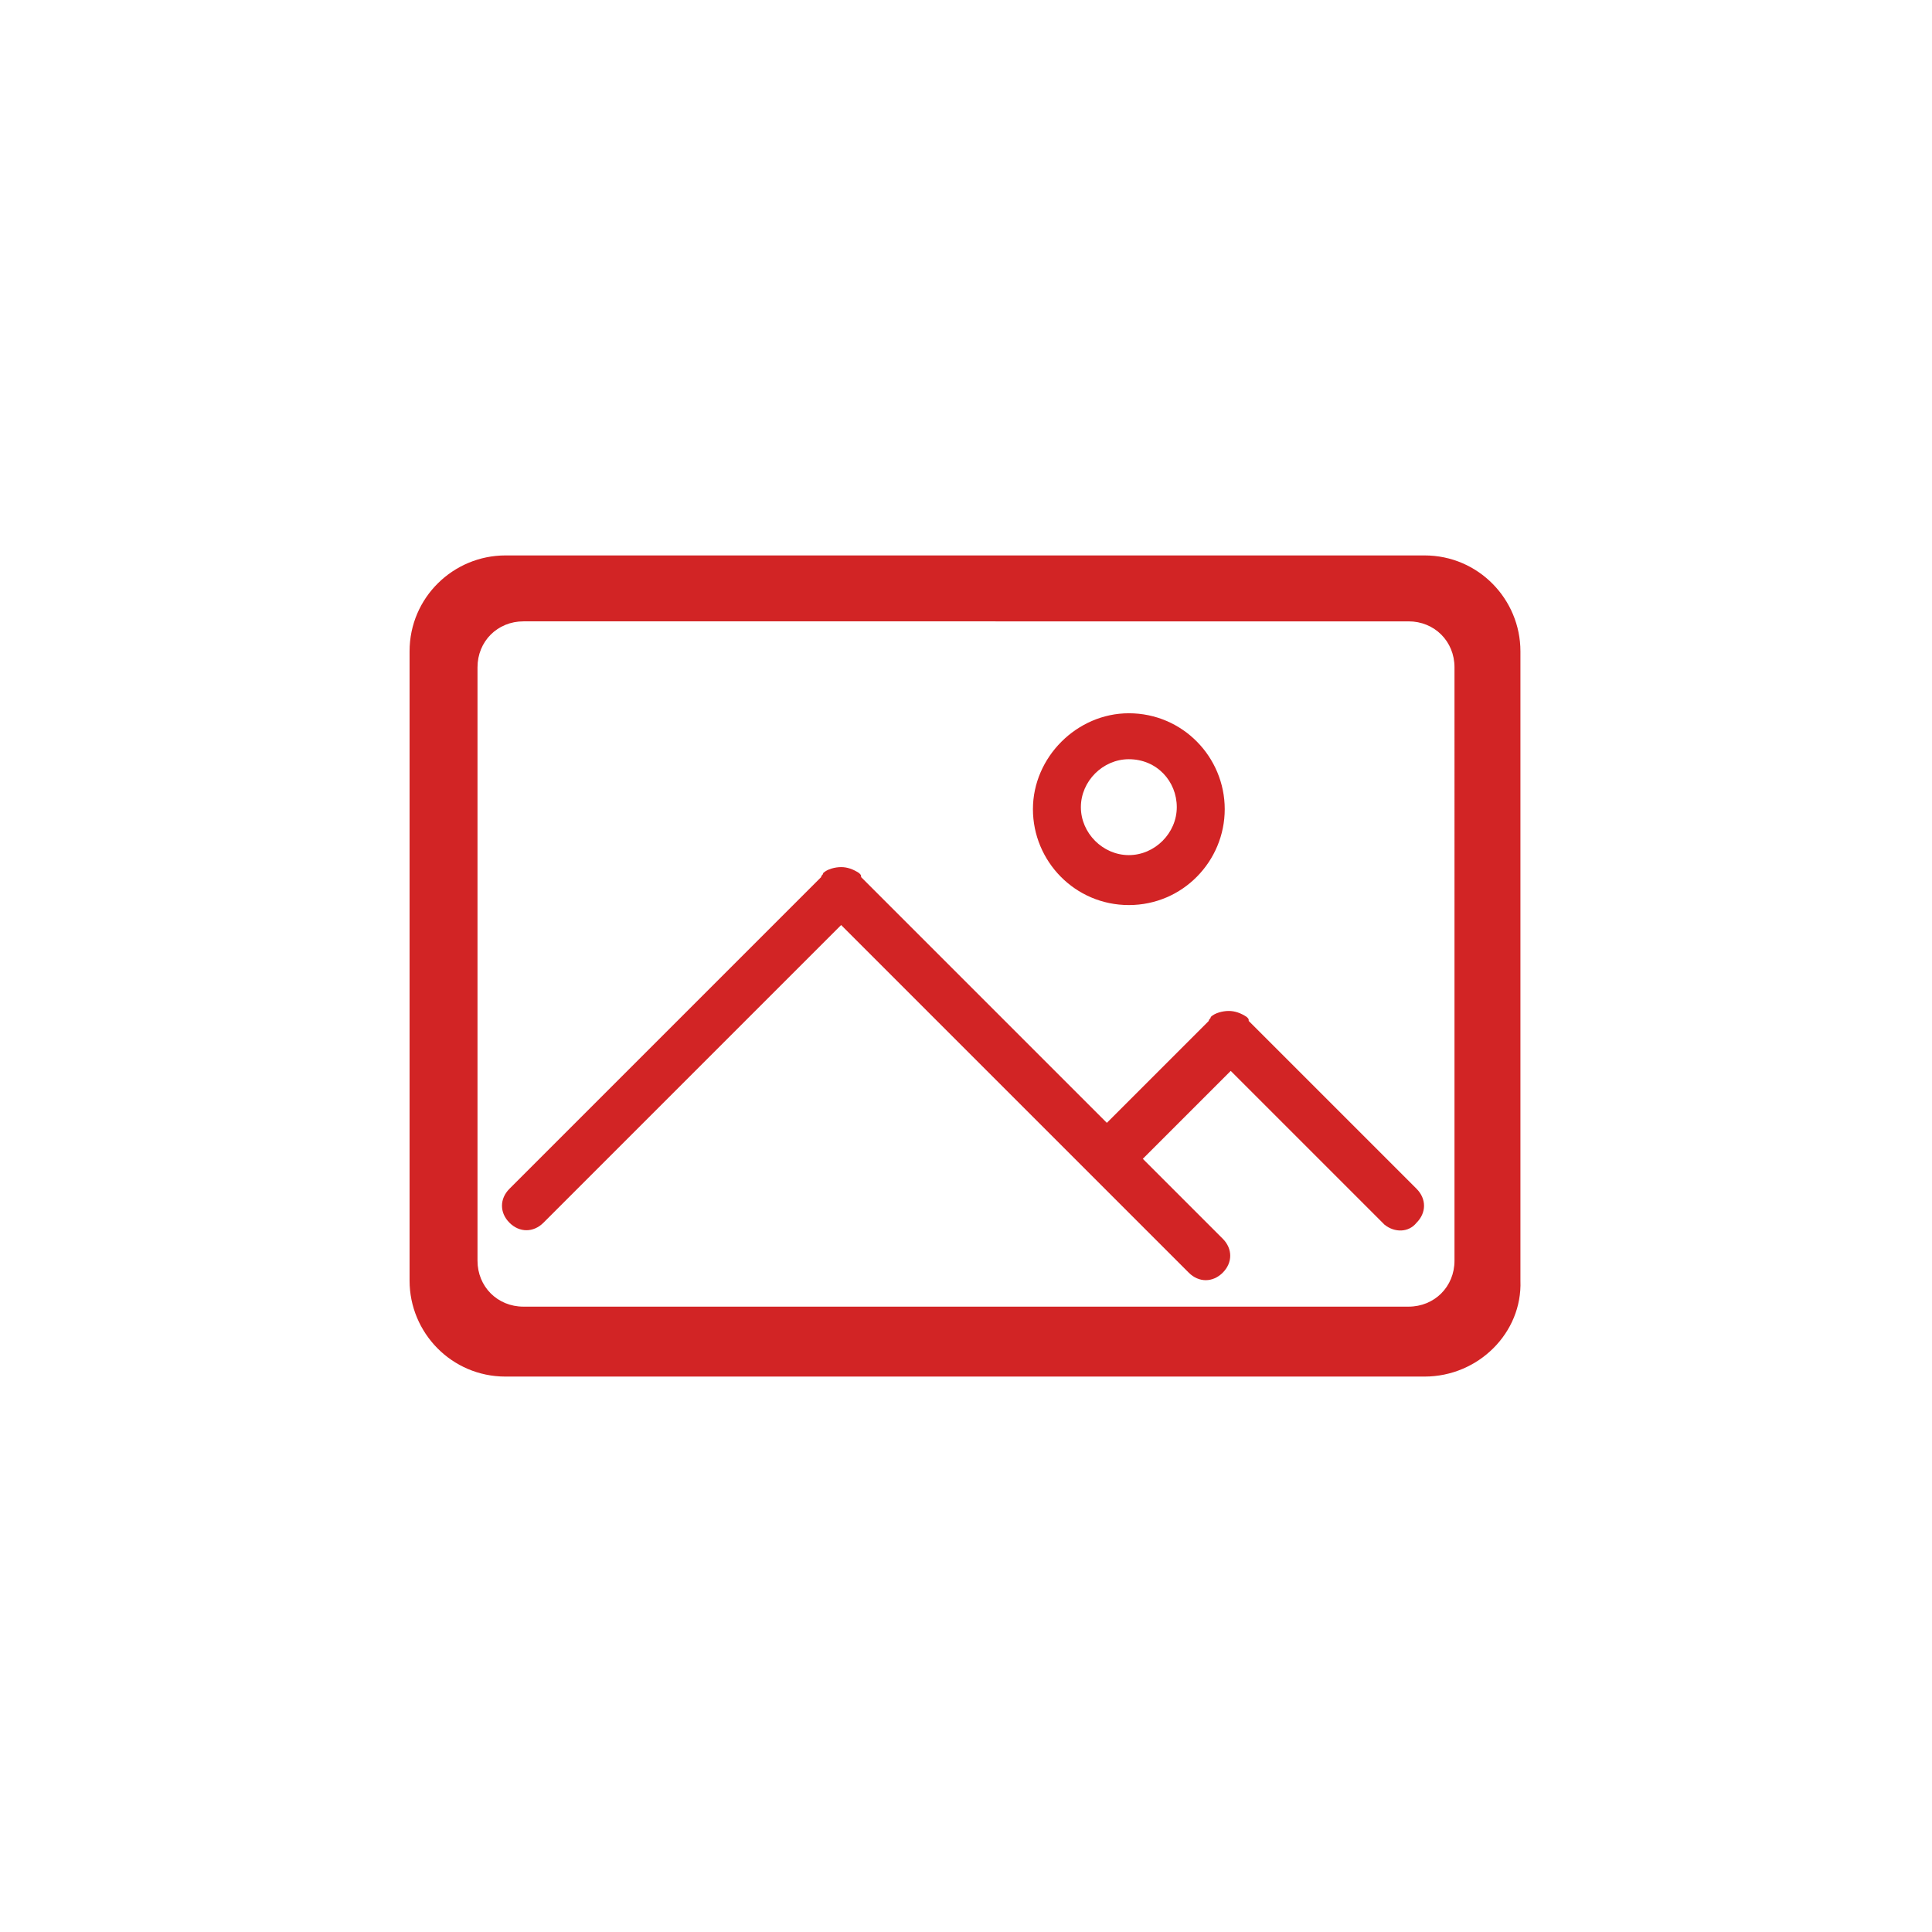 <svg id="Layer_1" xmlns="http://www.w3.org/2000/svg" viewBox="0 0 96.7 96.7"><style>.st0{fill:#d22425}</style><path class="st0" d="M71.3 68.9h-46c-2.7 0-4.8-2.2-4.8-4.8V32.6c0-2.7 2.2-4.8 4.8-4.8h46c2.7 0 4.8 2.2 4.8 4.8v31.5c.1 2.6-2.1 4.8-4.8 4.8zm1.5-35.5c0-1.3-1-2.3-2.3-2.3H26.2c-1.3 0-2.3 1-2.3 2.3v29.7c0 1.3 1 2.3 2.3 2.3h44.3c1.3 0 2.3-1 2.3-2.3V33.4zm-3.5 27.9l-7.7-7.7-4.4 4.4 4 4c.5.5.5 1.2 0 1.7s-1.2.5-1.7 0L42.1 46.3 27.2 61.2c-.5.5-1.2.5-1.7 0s-.5-1.2 0-1.7l15.6-15.6c0-.1.1-.1.1-.2.2-.2.6-.3.9-.3s.6.1.9.3c.1.1.1.1.1.2l12.3 12.3 5.1-5.1c0-.1.1-.1.1-.2.2-.2.6-.3.9-.3s.6.1.9.3c.1.1.1.1.1.2l8.4 8.4c.5.5.5 1.2 0 1.7-.4.5-1.1.5-1.6.1zm-12.8-16c-2.7 0-4.8-2.2-4.8-4.8s2.2-4.8 4.8-4.8c2.7 0 4.8 2.2 4.8 4.8s-2.1 4.8-4.8 4.8zm0-7.3c-1.3 0-2.4 1.1-2.4 2.4s1.1 2.4 2.4 2.4 2.4-1.1 2.4-2.4-1-2.4-2.4-2.4z"/></svg>